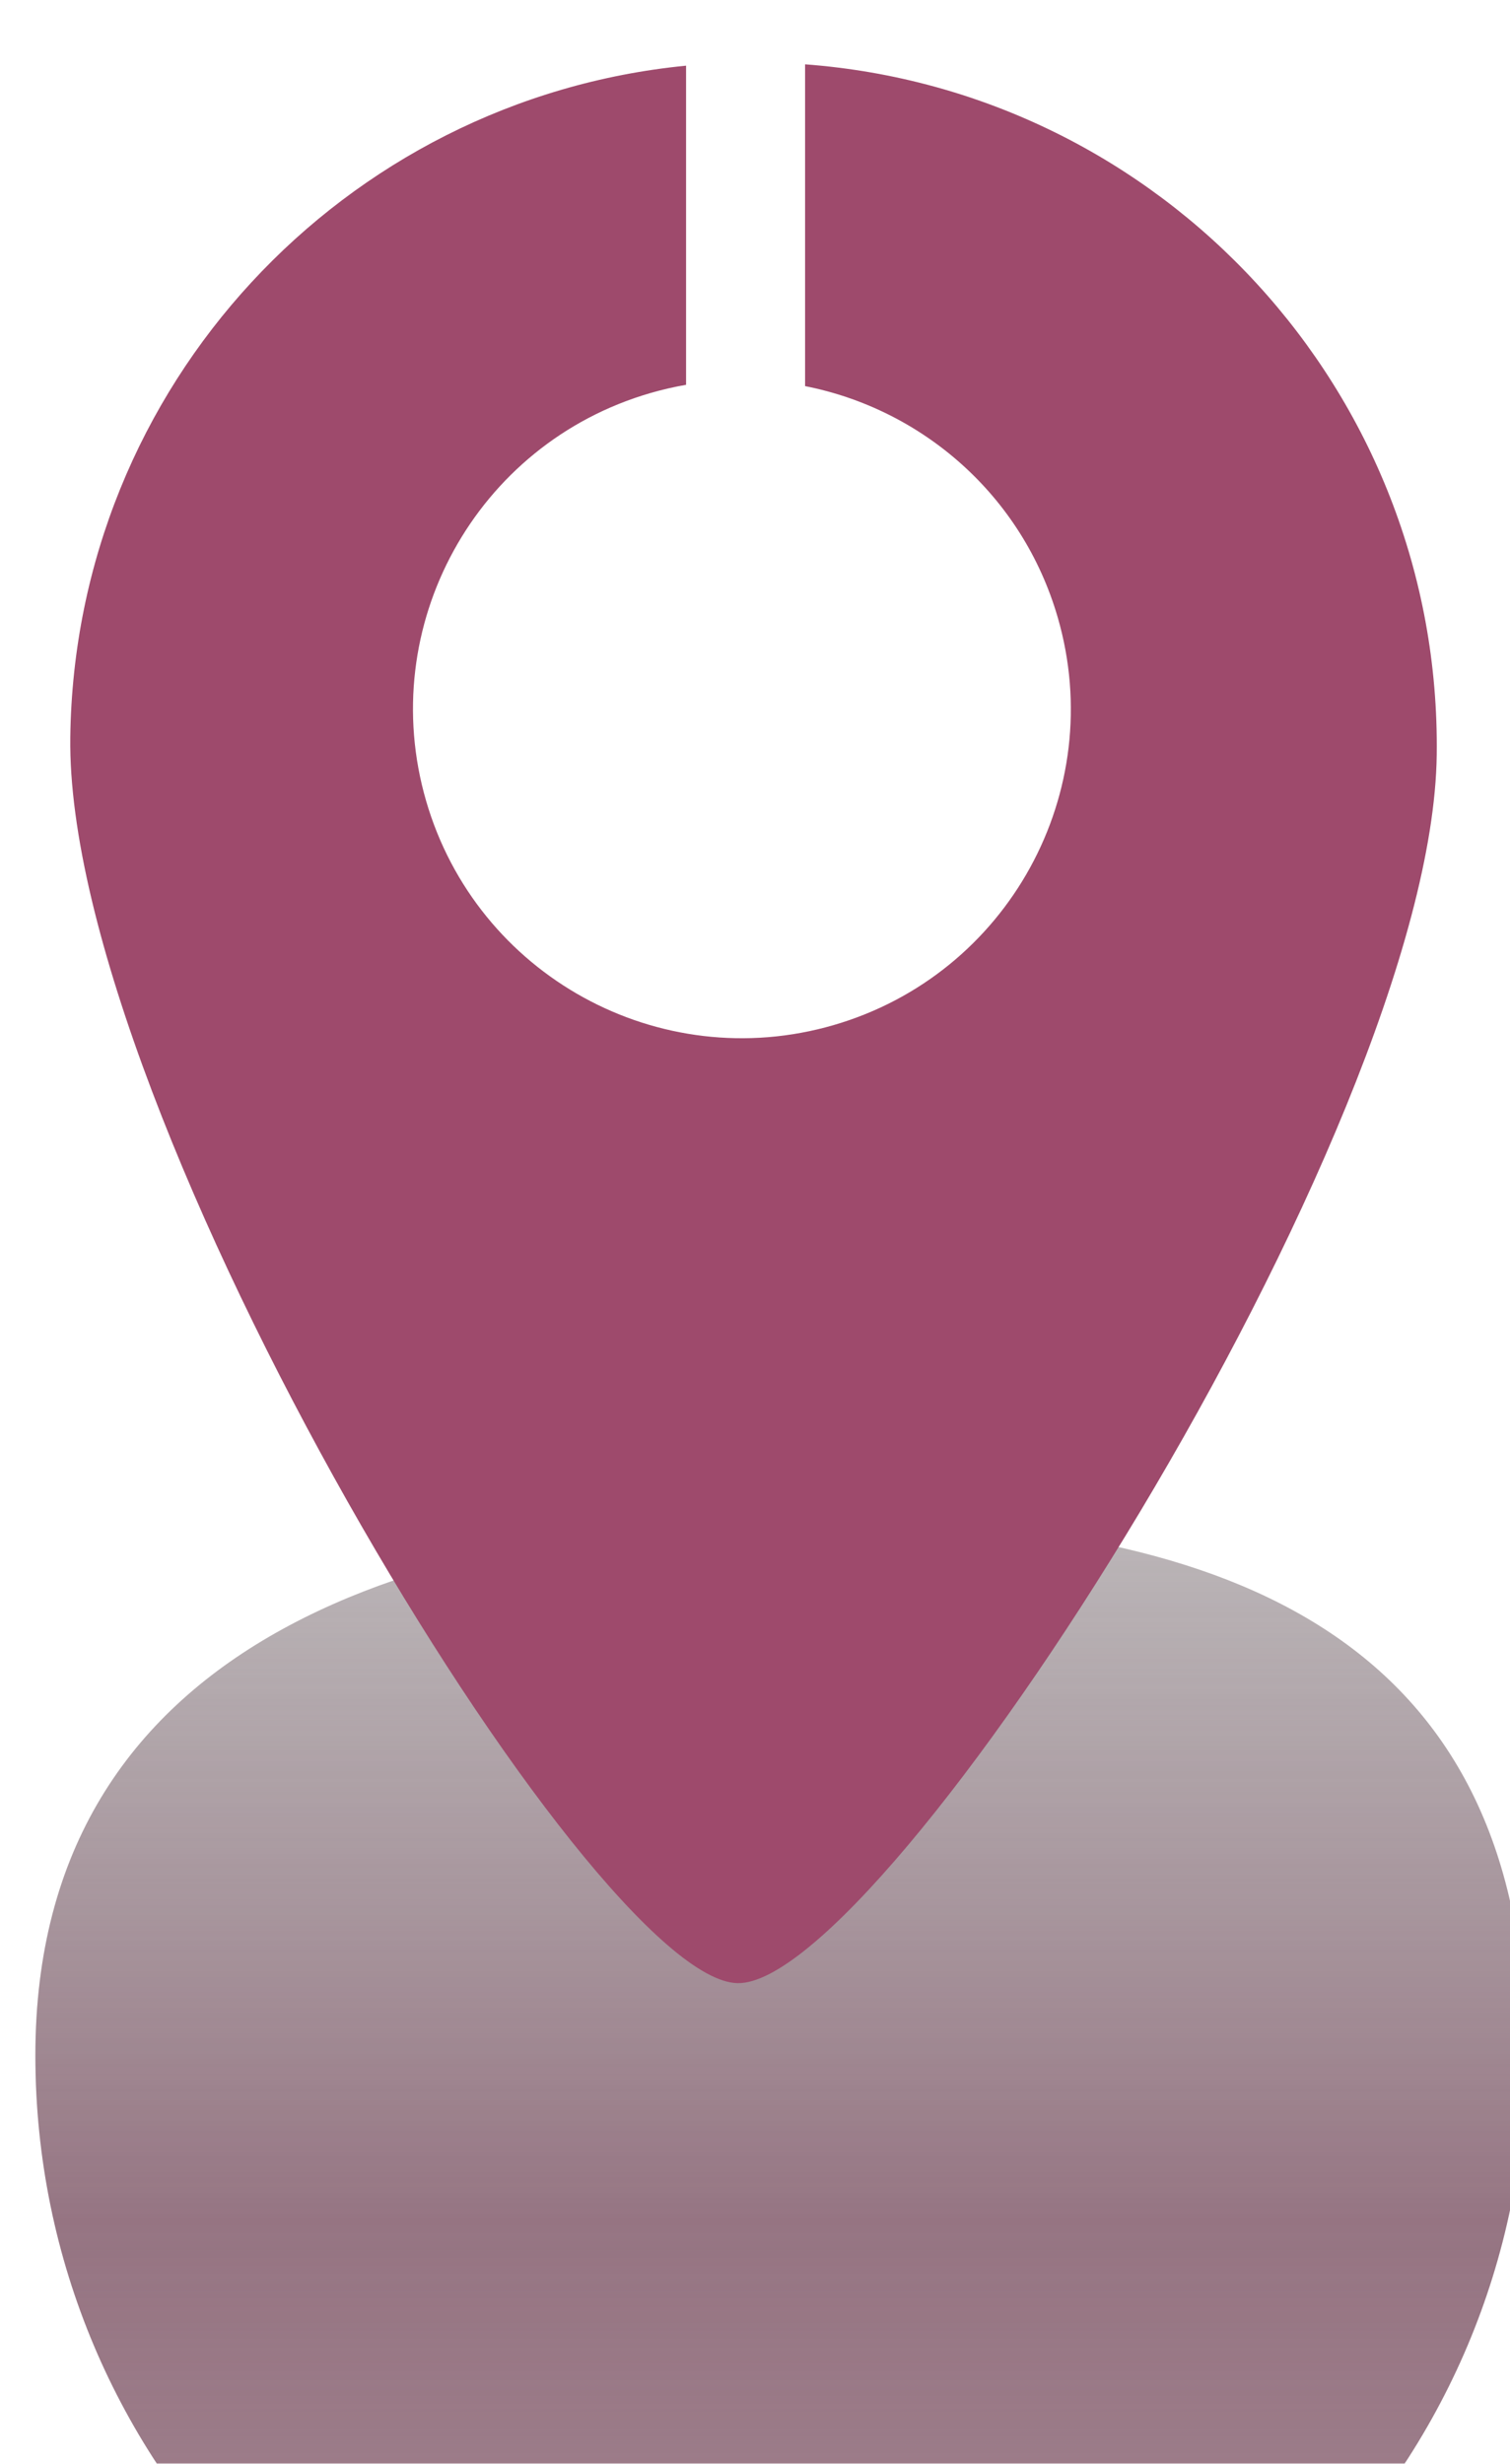 <svg width="111" height="181" viewBox="0 0 111 181" fill="none" xmlns="http://www.w3.org/2000/svg">
<g filter="url(#filter0_i_5_50)">
<g filter="url(#filter1_i_5_50)">
<path d="M0.6 126.001C0.6 95.74 28.418 86.595 58.678 86.595C88.939 86.595 110.183 95.74 110.182 126.001C110.182 156.261 85.652 180.792 55.391 180.792C25.131 180.792 0.6 156.261 0.6 126.001Z" fill="url(#paint0_linear_5_50)"/>
<path d="M0.6 126.001C0.6 95.74 28.418 86.595 58.678 86.595C88.939 86.595 110.183 95.74 110.182 126.001C110.182 156.261 85.652 180.792 55.391 180.792C25.131 180.792 0.6 156.261 0.6 126.001Z" fill="black" fill-opacity="0.23"/>
</g>
<path d="M59.182 24.366C67.772 26.055 75.142 32.366 77.752 41.352C81.476 54.173 74.101 67.586 61.28 71.309C48.459 75.033 35.047 67.658 31.323 54.837C27.599 42.016 34.974 28.604 47.795 24.88C48.673 24.625 49.553 24.423 50.432 24.27V0.825C25.291 3.288 5.495 24.326 5.167 50.174C4.814 77.912 43.473 141.556 54.236 141.693C64.998 141.83 105.261 79.188 105.614 51.45C105.953 24.772 85.429 2.688 59.182 0.726V24.366Z" fill="#9E4A6C"/>
</g>
<defs>
<filter id="filter0_i_5_50" x="0.6" y="0.726" width="109.583" height="184.066" filterUnits="userSpaceOnUse" color-interpolation-filters="sRGB">
<feFlood flood-opacity="0" result="BackgroundImageFix"/>
<feBlend mode="normal" in="SourceGraphic" in2="BackgroundImageFix" result="shape"/>
<feColorMatrix in="SourceAlpha" type="matrix" values="0 0 0 0 0 0 0 0 0 0 0 0 0 0 0 0 0 0 127 0" result="hardAlpha"/>
<feOffset dy="4"/>
<feGaussianBlur stdDeviation="2"/>
<feComposite in2="hardAlpha" operator="arithmetic" k2="-1" k3="1"/>
<feColorMatrix type="matrix" values="0 0 0 0 0 0 0 0 0 0 0 0 0 0 0 0 0 0 0.25 0"/>
<feBlend mode="normal" in2="shape" result="effect1_innerShadow_5_50"/>
</filter>
<filter id="filter1_i_5_50" x="0.6" y="86.595" width="111.583" height="105.198" filterUnits="userSpaceOnUse" color-interpolation-filters="sRGB">
<feFlood flood-opacity="0" result="BackgroundImageFix"/>
<feBlend mode="normal" in="SourceGraphic" in2="BackgroundImageFix" result="shape"/>
<feColorMatrix in="SourceAlpha" type="matrix" values="0 0 0 0 0 0 0 0 0 0 0 0 0 0 0 0 0 0 127 0" result="hardAlpha"/>
<feOffset dx="2" dy="21"/>
<feGaussianBlur stdDeviation="5.5"/>
<feComposite in2="hardAlpha" operator="arithmetic" k2="-1" k3="1"/>
<feColorMatrix type="matrix" values="0 0 0 0 0 0 0 0 0 0 0 0 0 0 0 0 0 0 0.26 0"/>
<feBlend mode="normal" in2="shape" result="effect1_innerShadow_5_50"/>
</filter>
<linearGradient id="paint0_linear_5_50" x1="55.391" y1="180.792" x2="55.391" y2="71.21" gradientUnits="userSpaceOnUse">
<stop stop-color="#9E4A6C" stop-opacity="0.43"/>
<stop offset="0.389" stop-color="#A96D86" stop-opacity="0.71"/>
<stop offset="1" stop-color="#B799A5" stop-opacity="0.014"/>
</linearGradient>
</defs>
</svg>
